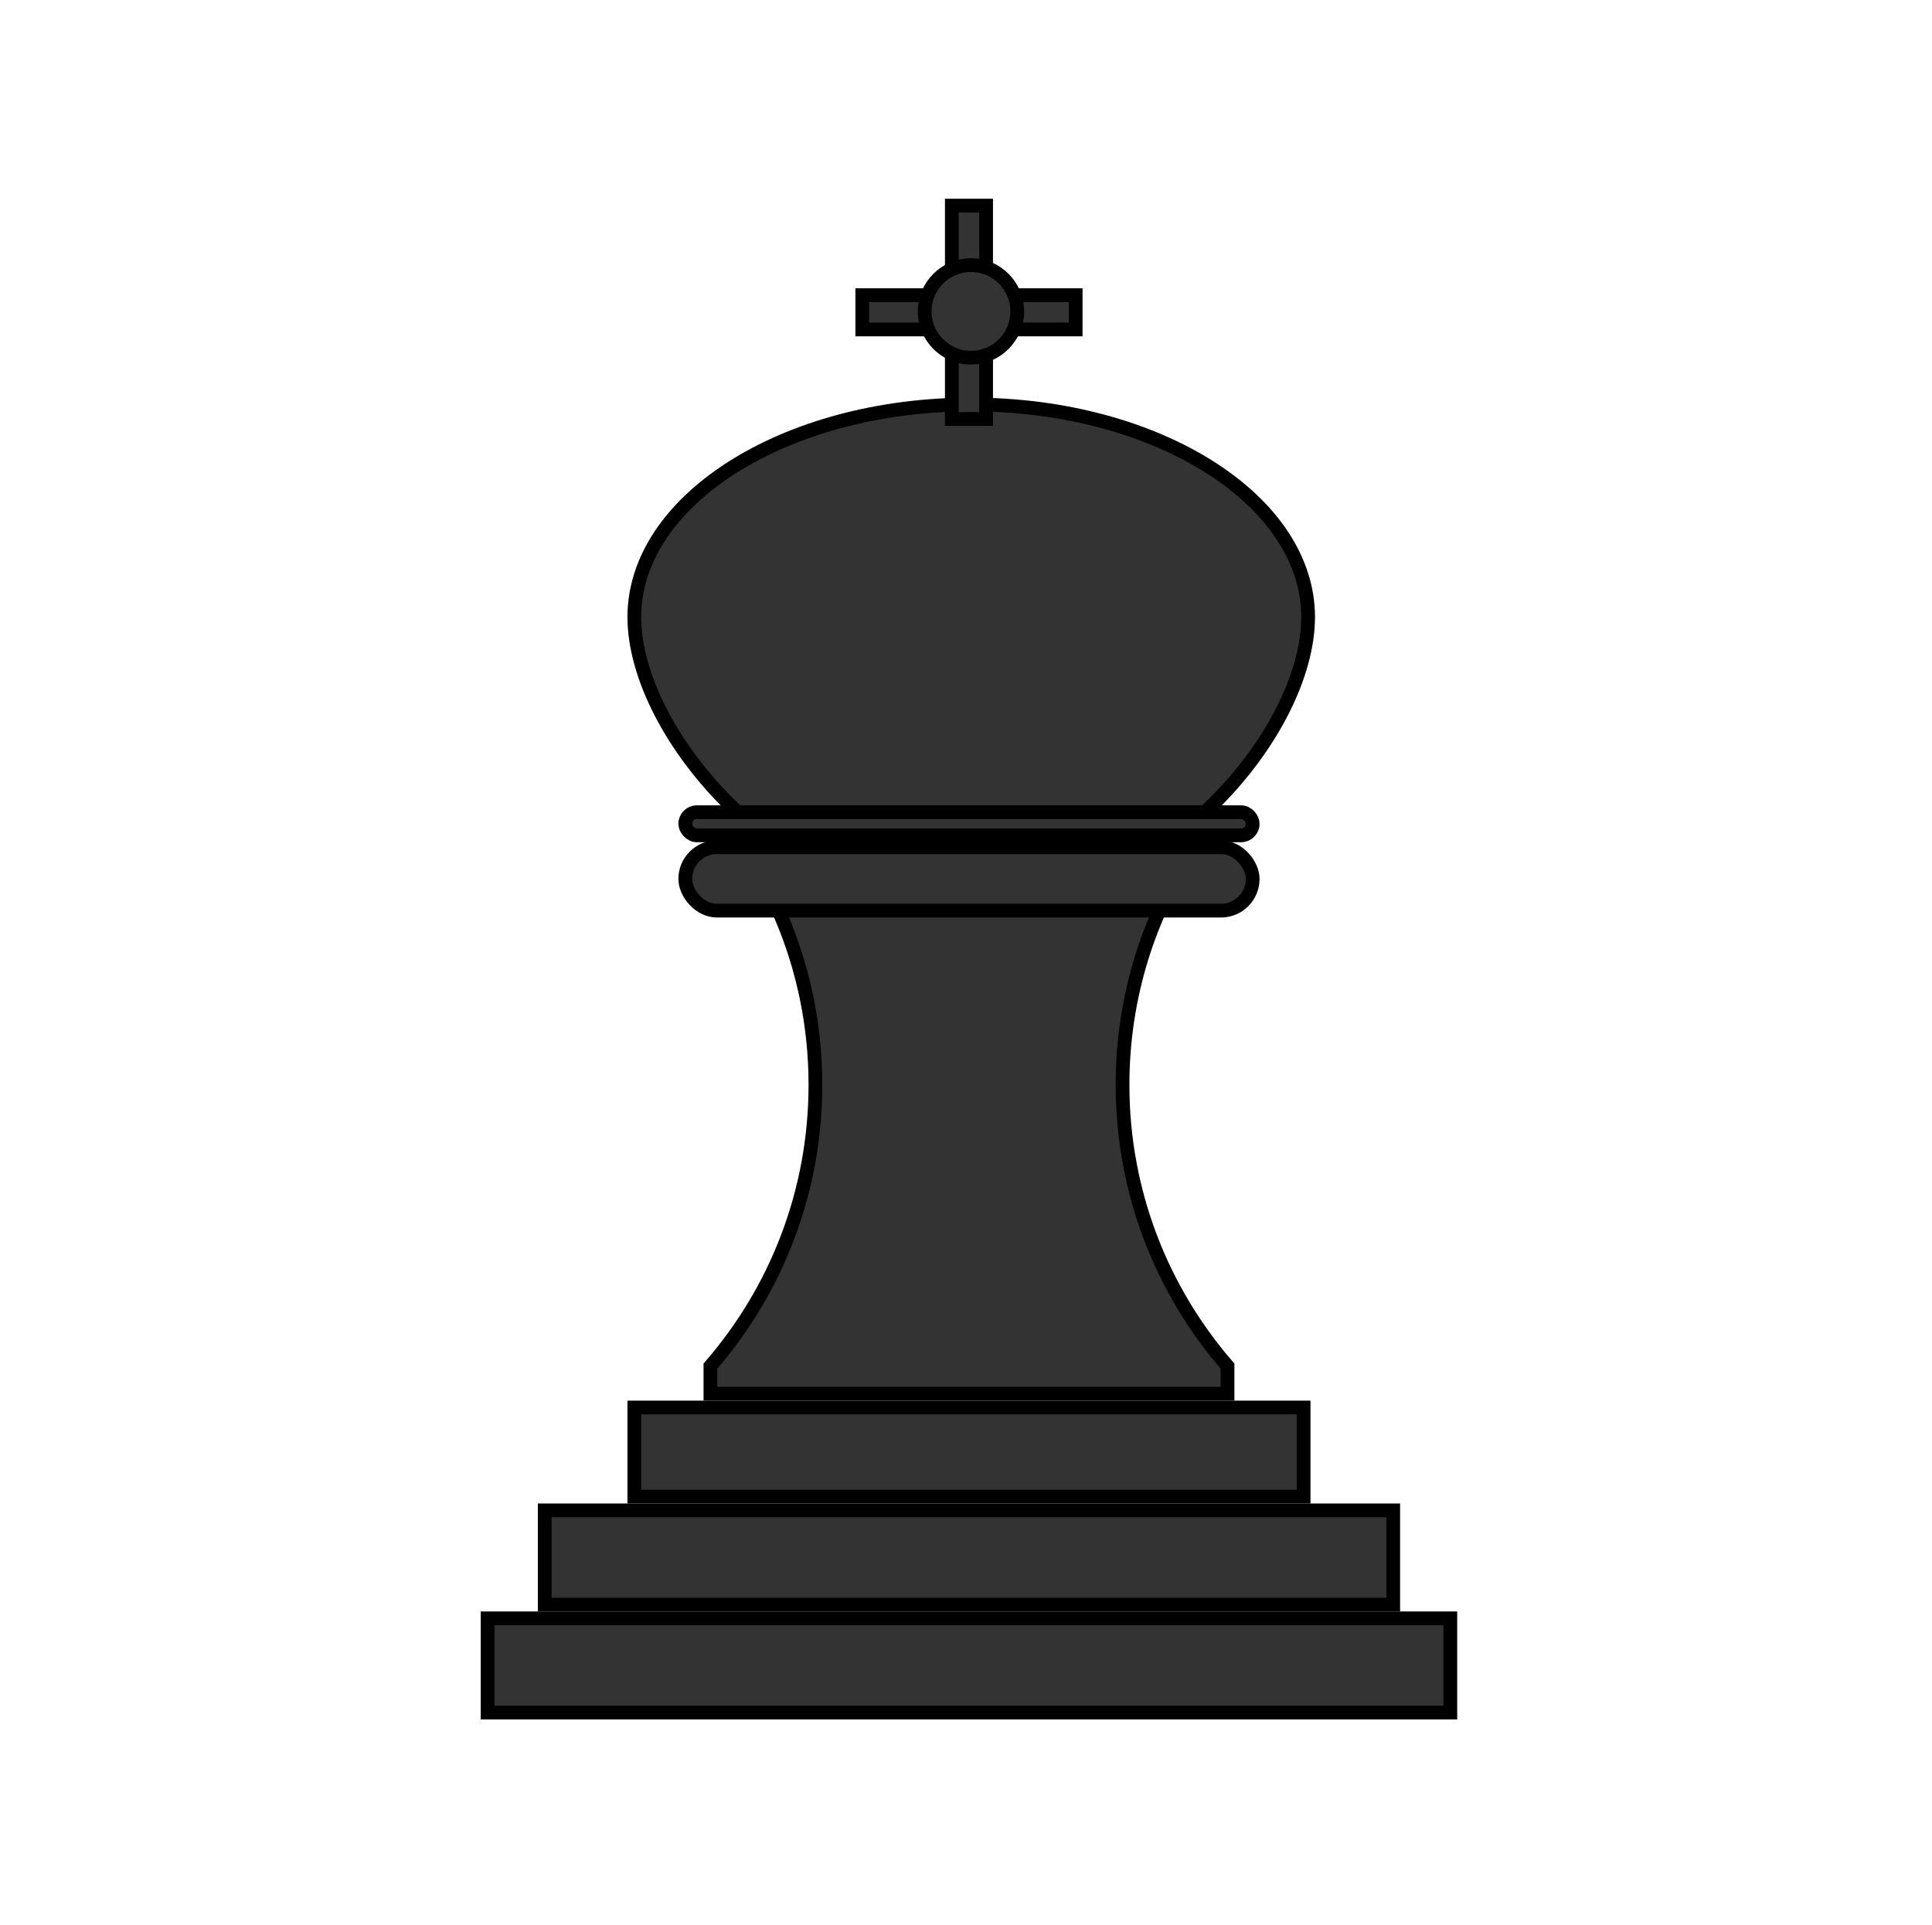 <svg width="281" height="280" viewBox="0 0 281 280" fill="none" xmlns="http://www.w3.org/2000/svg">
<path d="M190.259 89.752C190.259 98.199 184.856 108.881 175.921 117.493C167.012 126.079 154.749 132.451 141.259 132.451C127.77 132.451 115.507 126.079 106.598 117.493C97.663 108.881 92.259 98.199 92.259 89.752C92.259 81.397 97.566 73.691 106.442 68.024C115.307 62.365 127.614 58.832 141.259 58.832C154.905 58.832 167.212 62.365 176.077 68.024C184.953 73.691 190.259 81.397 190.259 89.752Z" fill="#333333" stroke="black" stroke-width="2"/>
<path d="M137.44 42.933H138.44V41.933V29.907H143.424V41.933V42.933H144.424H156.45V47.916H144.424H143.424V48.916V60.942H138.44V48.916V47.916H137.44H125.414V42.933H137.44Z" fill="#333333" stroke="black" stroke-width="2"/>
<rect x="99.668" y="118.134" width="82.529" height="3.367" rx="1.684" fill="#333333" stroke="black" stroke-width="2"/>
<path d="M103.326 202.72V198.697C112.839 187.741 118.598 173.434 118.598 157.786C118.598 145.008 114.758 133.125 108.171 123.23H173.694C167.106 133.125 163.266 145.008 163.266 157.786C163.266 173.434 169.025 187.741 178.538 198.697V202.72H103.326Z" fill="#333333" stroke="black" stroke-width="2"/>
<rect x="99.668" y="123.23" width="82.529" height="9.221" rx="4.61" fill="#333333" stroke="black" stroke-width="2"/>
<rect x="92.259" y="204.72" width="97.345" height="12.96" fill="#333333" stroke="black" stroke-width="2"/>
<rect x="79.228" y="219.68" width="123.408" height="13.707" fill="#333333" stroke="black" stroke-width="2"/>
<rect x="70.921" y="235.386" width="140.022" height="13.707" fill="#333333" stroke="black" stroke-width="2"/>
<circle cx="141.221" cy="45.292" r="6.733" fill="#333333" stroke="black" stroke-width="2"/>
</svg>
